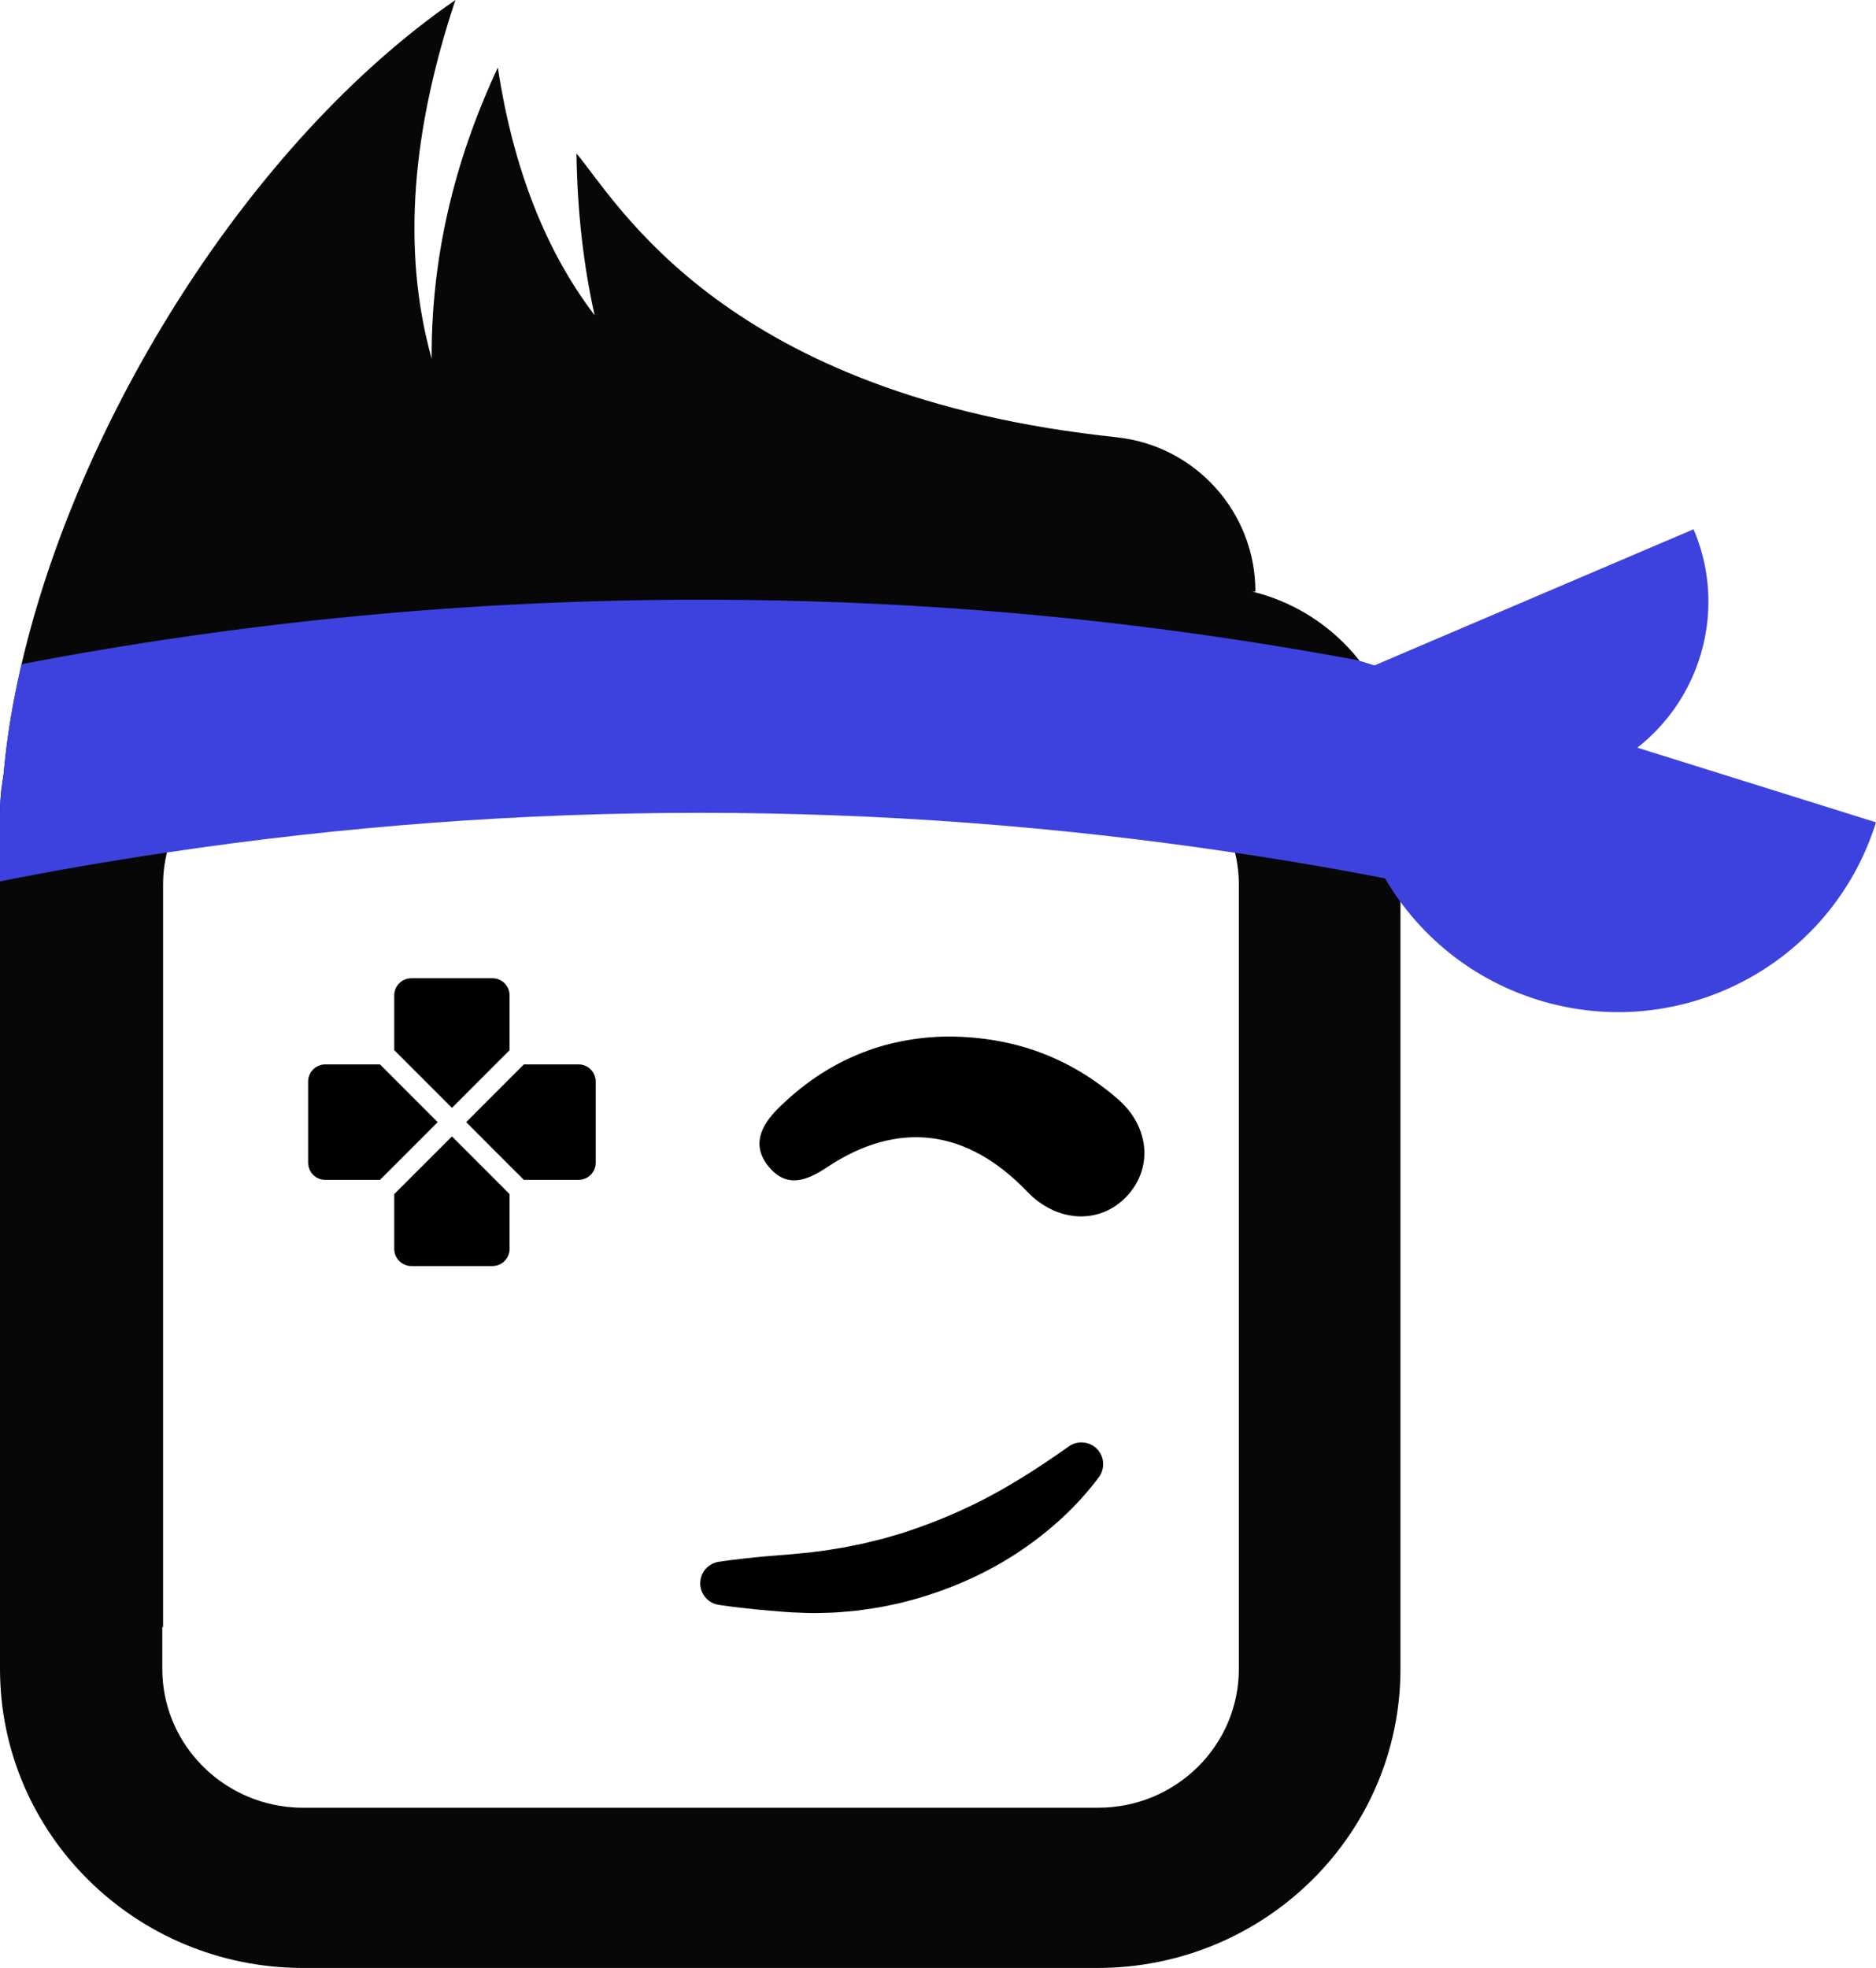 <svg width="41" height="43" viewBox="0 0 41 43" fill="none" xmlns="http://www.w3.org/2000/svg">
<g clip-path="url(#clip0_1703_9185)">
<path d="M30.286 15.41C30.261 15.351 30.236 15.293 30.208 15.236C30.149 15.111 30.084 14.989 30.014 14.872C29.999 14.848 29.984 14.824 29.97 14.8C29.889 14.673 29.803 14.551 29.71 14.433C29.628 14.329 29.542 14.23 29.451 14.134C28.899 13.552 28.181 13.125 27.372 12.927H27.437C27.437 11.183 26.121 9.747 24.429 9.558L24.431 9.557C15.825 8.659 13.495 4.408 12.599 3.354C12.617 4.623 12.752 5.802 12.996 6.889C11.934 5.494 11.22 3.704 10.88 1.477C9.904 3.561 9.422 5.682 9.434 7.839C8.763 5.431 9.021 2.797 9.953 0C5.449 3.112 1.717 9.15 0.471 14.512C0.414 14.76 0.361 15.006 0.314 15.251C0.205 15.818 0.127 16.375 0.079 16.918C0.079 16.921 0.077 16.922 0.077 16.927C0.062 17.028 0.047 17.13 0.032 17.231C0.011 17.419 0 17.609 0 17.801V36.465C0 40.074 2.965 43 6.624 43H23.984C27.642 43 30.607 40.074 30.607 36.465V17.013C30.607 16.445 30.494 15.904 30.286 15.41ZM27.075 36.467C27.075 38.141 25.699 39.499 24 39.499H6.64C6.602 39.499 6.568 39.499 6.531 39.498H6.525C6.503 39.498 6.48 39.496 6.458 39.495C6.435 39.493 6.411 39.492 6.386 39.49C6.342 39.487 6.299 39.483 6.255 39.478C6.249 39.477 6.243 39.477 6.238 39.475C4.723 39.288 3.547 38.01 3.547 36.465V35.539C3.553 35.548 3.559 35.557 3.564 35.566V19.337C3.564 19.092 3.593 18.854 3.649 18.626C3.972 17.293 5.189 16.302 6.639 16.302H24C25.454 16.302 26.671 17.296 26.992 18.633C27.047 18.858 27.075 19.094 27.075 19.337V36.467Z" fill="#070707"/>
<path d="M30.607 17.013V19.258C29.434 19.026 28.256 18.82 27.075 18.645C27.047 18.641 27.02 18.637 26.992 18.633C19.255 17.472 11.386 17.469 3.649 18.627C3.62 18.631 3.592 18.635 3.564 18.639C2.372 18.817 1.184 19.023 0 19.258V17.801C0 17.609 0.011 17.419 0.032 17.231C0.047 17.13 0.062 17.028 0.077 16.927C0.077 16.922 0.079 16.921 0.079 16.918C0.127 16.375 0.205 15.818 0.314 15.251C0.361 15.006 0.414 14.76 0.471 14.512C5.372 13.572 10.337 13.104 15.304 13.104C20.27 13.104 24.948 13.546 29.71 14.433C29.803 14.551 29.889 14.673 29.97 14.8C29.984 14.824 29.999 14.848 30.014 14.872C30.084 14.989 30.149 15.111 30.208 15.236C30.236 15.293 30.261 15.351 30.286 15.41C30.494 15.904 30.607 16.445 30.607 17.013Z" fill="#3D42DF"/>
<path d="M29.579 14.735C30.455 16.789 32.828 17.744 34.881 16.868C36.933 15.993 37.888 13.618 37.013 11.564L29.579 14.735Z" fill="#3D42DF"/>
<path d="M29.729 14.443C28.756 17.557 30.49 20.871 33.603 21.845C36.716 22.818 40.027 21.082 41 17.968L29.729 14.443H29.729Z" fill="#3D42DF"/>
<path d="M20.734 22.648C19.321 22.659 18.05 23.177 16.998 24.228C16.622 24.604 16.421 25.036 16.804 25.496C17.193 25.964 17.626 25.804 18.074 25.505C19.63 24.471 21.134 24.664 22.45 26.038C23.093 26.71 24.023 26.761 24.608 26.157C25.203 25.544 25.136 24.621 24.422 24.007C23.386 23.115 22.178 22.656 20.735 22.648H20.734Z" fill="black"/>
<path d="M9.565 24.519L8.616 25.469L8.304 25.78H7.109C6.902 25.78 6.734 25.613 6.734 25.405V23.633C6.734 23.425 6.902 23.257 7.109 23.257H8.304L8.616 23.569L9.565 24.519Z" fill="black"/>
<path d="M11.137 21.75V22.946L10.826 23.257L9.877 24.207L8.616 22.946V21.749C8.616 21.542 8.784 21.375 8.991 21.375H10.762C10.969 21.375 11.137 21.542 11.137 21.749V21.75Z" fill="black"/>
<path d="M11.137 26.092V27.288C11.137 27.495 10.97 27.663 10.762 27.663H8.991C8.784 27.663 8.616 27.495 8.616 27.288V26.092L8.927 25.78L9.877 24.831L10.826 25.78L11.137 26.092H11.137Z" fill="black"/>
<path d="M13.019 23.633V25.405C13.019 25.613 12.851 25.78 12.644 25.78H11.449L11.137 25.469L10.188 24.519L11.137 23.569L11.449 23.257H12.644C12.851 23.257 13.019 23.425 13.019 23.633Z" fill="black"/>
<path d="M24.016 32.276C23.557 32.894 22.977 33.425 22.333 33.864C21.689 34.304 20.972 34.637 20.227 34.873C20.041 34.933 19.851 34.979 19.662 35.029C19.47 35.068 19.28 35.114 19.086 35.141L18.797 35.183C18.701 35.199 18.603 35.203 18.506 35.213C18.409 35.221 18.312 35.231 18.214 35.235L17.922 35.244L17.777 35.246L17.631 35.243L17.34 35.232C17.242 35.228 17.157 35.22 17.065 35.213L16.793 35.19C16.612 35.174 16.432 35.158 16.251 35.136C16.07 35.116 15.889 35.094 15.708 35.066C15.448 35.027 15.27 34.784 15.309 34.524C15.341 34.313 15.508 34.156 15.708 34.125C15.889 34.097 16.07 34.075 16.251 34.055C16.432 34.034 16.612 34.017 16.793 34.001L17.332 33.957L17.584 33.932L17.709 33.921L17.834 33.903L18.083 33.871C18.166 33.859 18.248 33.842 18.331 33.83C18.496 33.806 18.659 33.767 18.822 33.735C18.904 33.72 18.985 33.698 19.066 33.677L19.308 33.618L19.547 33.548C19.627 33.525 19.708 33.504 19.786 33.475C20.418 33.269 21.033 33.011 21.625 32.696C22.216 32.38 22.783 32.012 23.351 31.61L23.36 31.603C23.575 31.452 23.872 31.503 24.023 31.717C24.144 31.89 24.135 32.115 24.016 32.276L24.016 32.276Z" fill="black"/>
</g>
<defs>
<clipPath id="clip0_1703_9185">
<rect width="41" height="43" fill="white"/>
</clipPath>
</defs>
</svg>
